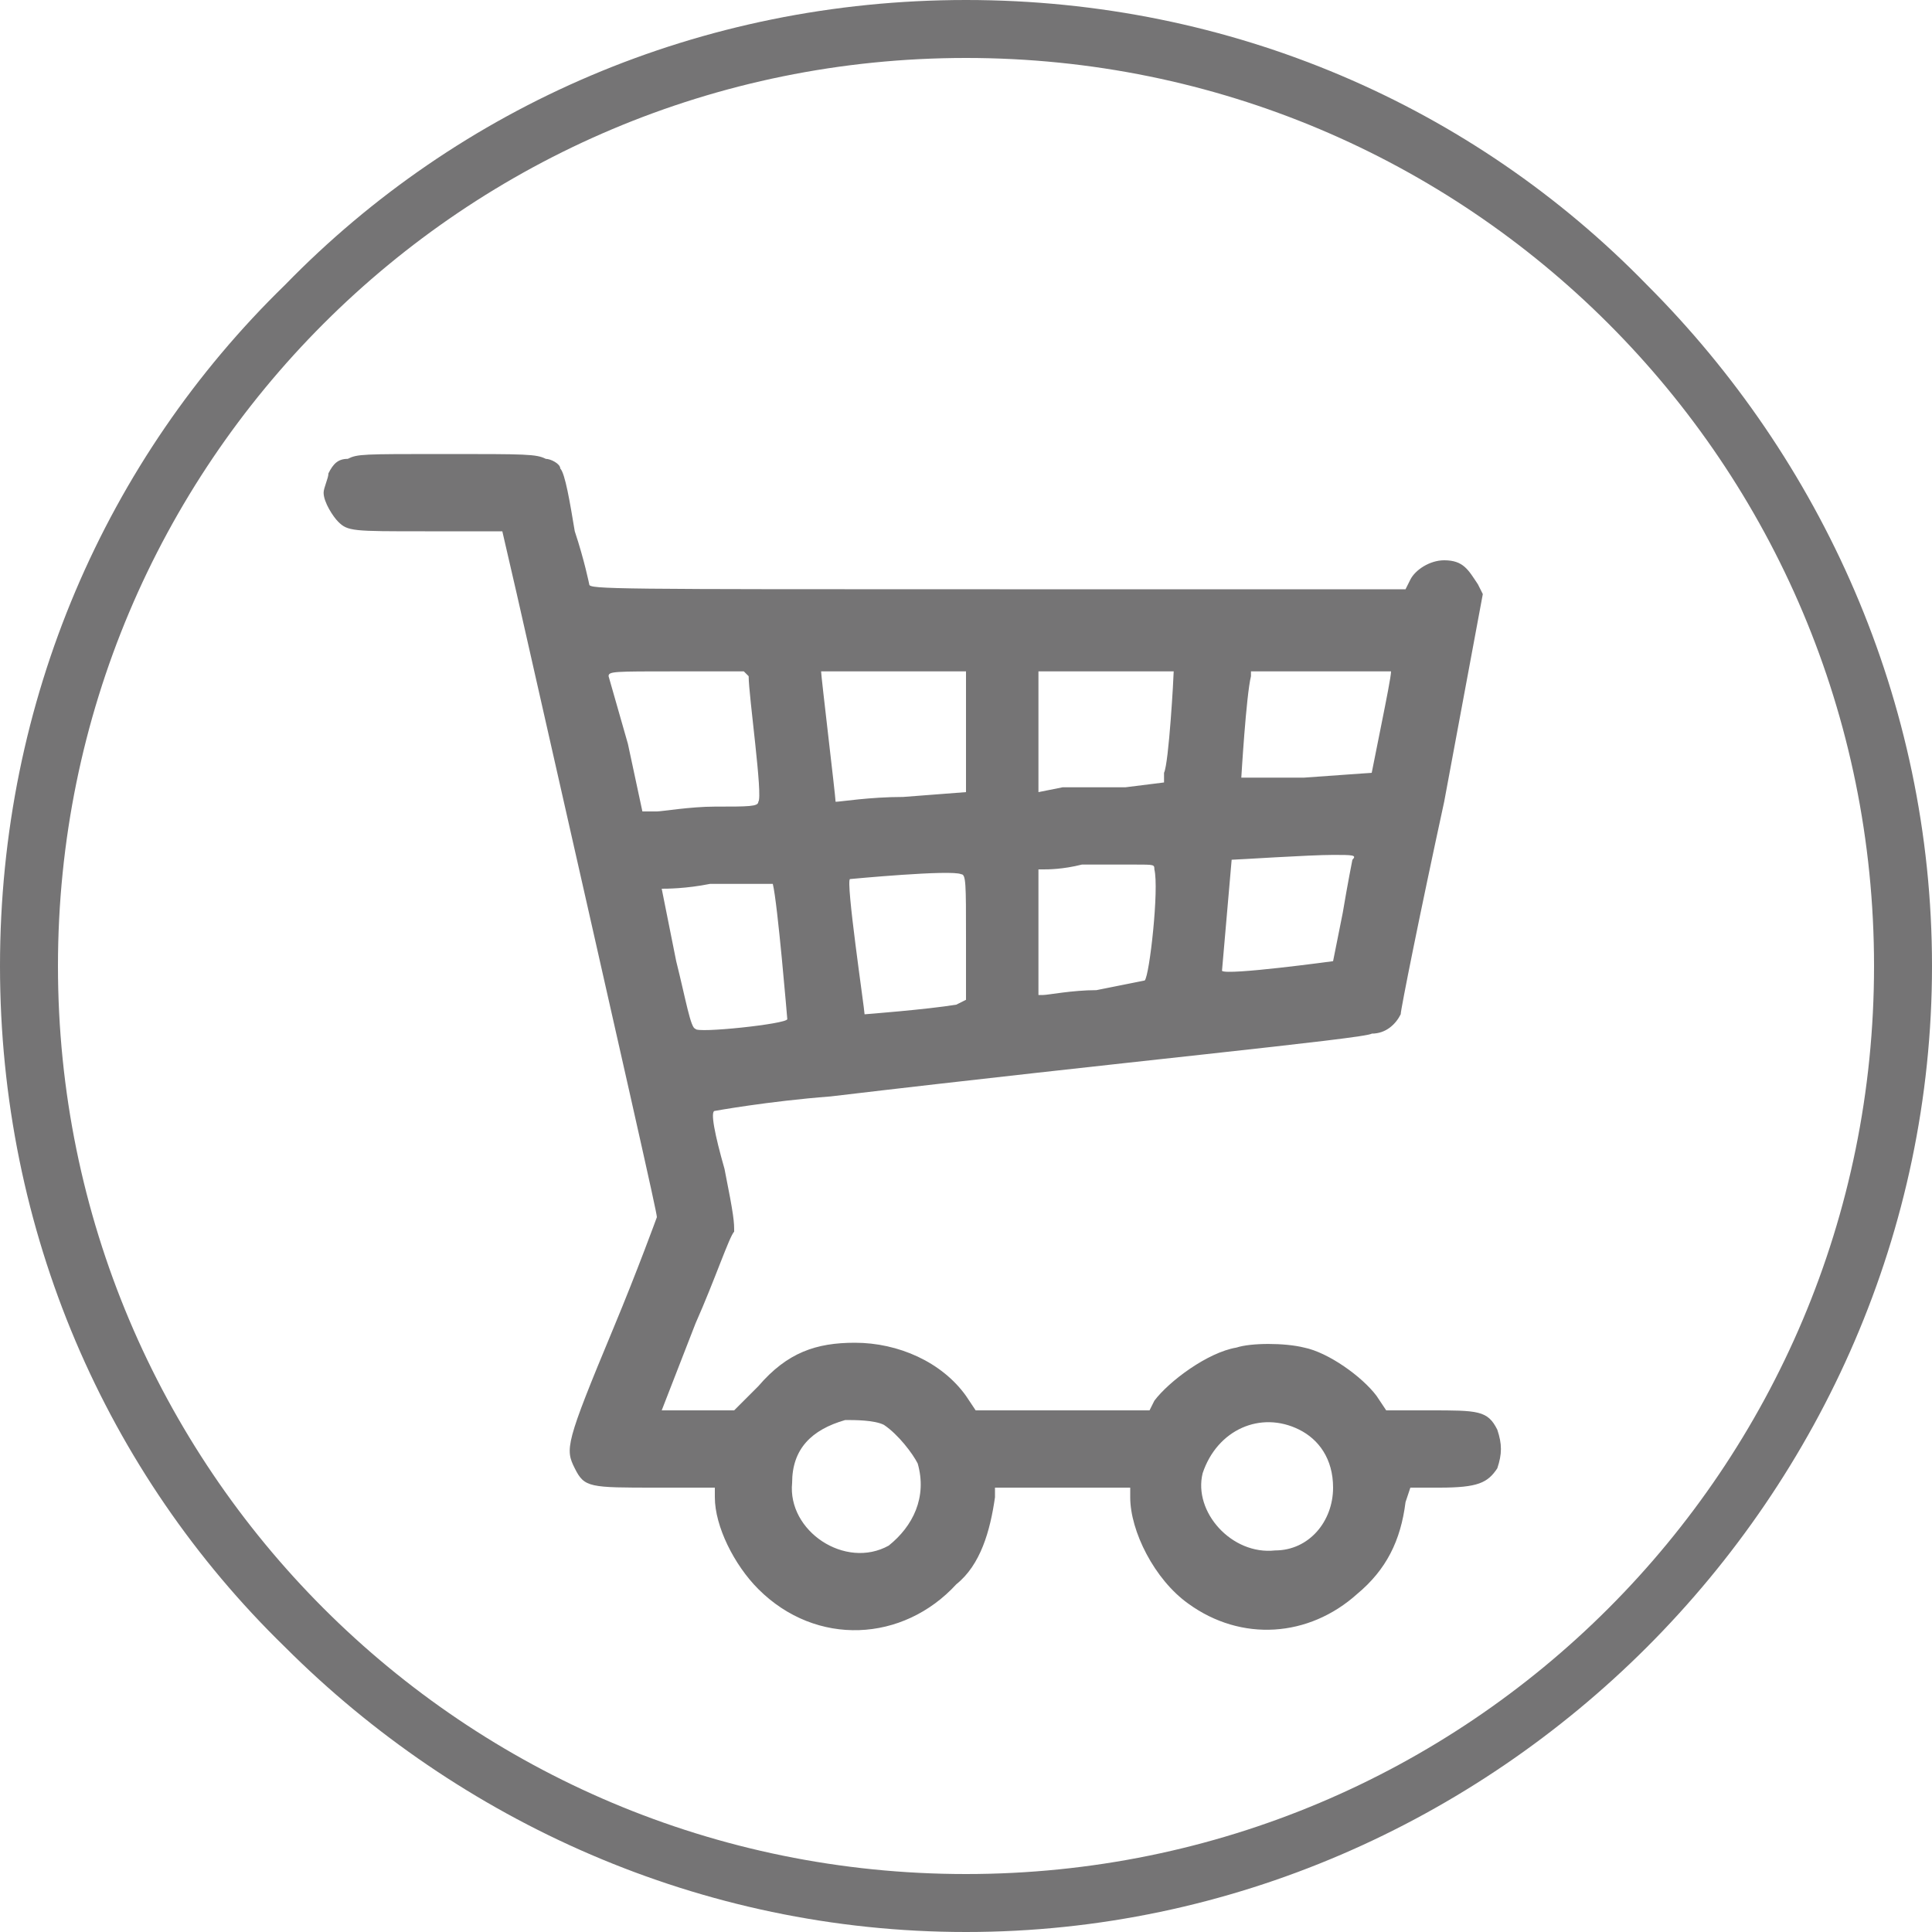 <?xml version="1.0" encoding="UTF-8"?>
<!DOCTYPE svg PUBLIC "-//W3C//DTD SVG 1.1//EN" "http://www.w3.org/Graphics/SVG/1.1/DTD/svg11.dtd">
<!-- Creator: CorelDRAW 2018 (64-Bit) -->
<svg xmlns="http://www.w3.org/2000/svg" xml:space="preserve" width="90px" height="90px" version="1.1" style="shape-rendering:geometricPrecision; text-rendering:geometricPrecision; image-rendering:optimizeQuality; fill-rule:evenodd; clip-rule:evenodd"
viewBox="0 0 4 4"
 xmlns:xlink="http://www.w3.org/1999/xlink">
 <defs>
  <style type="text/css">
   <![CDATA[
    .fil0 {fill:#757475}
   ]]>
  </style>
 </defs>
 <g id="Layer_x0020_1">
  <path class="fil0" d="M2 0c0.55,0 1.05,0.22 1.41,0.59 0.36,0.36 0.59,0.86 0.59,1.41 0,0.55 -0.23,1.05 -0.59,1.41 -0.36,0.36 -0.86,0.59 -1.41,0.59 -0.55,0 -1.05,-0.23 -1.41,-0.59 -0.37,-0.36 -0.59,-0.86 -0.59,-1.41 0,-0.55 0.22,-1.05 0.59,-1.41 0.36,-0.37 0.86,-0.59 1.41,-0.59zm-1.28 0.95c-0.02,0 -0.03,0.01 -0.04,0.03 0,0.01 -0.01,0.03 -0.01,0.04 0,0.02 0.02,0.05 0.03,0.06 0.02,0.02 0.03,0.02 0.18,0.02l0.16 0 0.03 0.13c0.24,1.06 0.29,1.28 0.29,1.29 0,0 -0.04,0.11 -0.09,0.23 -0.1,0.24 -0.1,0.25 -0.08,0.29 0.02,0.04 0.03,0.04 0.17,0.04l0.12 0 0 0.02c0,0.06 0.04,0.14 0.09,0.19 0.12,0.12 0.3,0.11 0.41,-0.01 0.05,-0.04 0.07,-0.11 0.08,-0.18l0 -0.02 0.14 0 0.14 0 0 0.02c0,0.07 0.05,0.17 0.12,0.22 0.11,0.08 0.25,0.07 0.35,-0.02 0.06,-0.05 0.09,-0.11 0.1,-0.19l0.01 -0.03 0.06 0c0.08,0 0.1,-0.01 0.12,-0.04 0.01,-0.03 0.01,-0.05 0,-0.08 -0.02,-0.04 -0.04,-0.04 -0.14,-0.04l-0.09 0 -0.02 -0.03c-0.03,-0.04 -0.1,-0.09 -0.15,-0.1 -0.04,-0.01 -0.11,-0.01 -0.14,0 -0.06,0.01 -0.14,0.07 -0.17,0.11l-0.01 0.02 -0.18 0 -0.18 0 -0.02 -0.03c-0.05,-0.07 -0.14,-0.11 -0.23,-0.11 -0.08,0 -0.14,0.02 -0.2,0.09l-0.05 0.05 -0.07 0 -0.08 0 0.07 -0.18c0.04,-0.09 0.07,-0.18 0.08,-0.19 0,-0.02 0,-0.03 -0.02,-0.13 -0.02,-0.07 -0.03,-0.12 -0.02,-0.12 0,0 0.11,-0.02 0.24,-0.03 0.59,-0.07 1.11,-0.12 1.12,-0.13 0.03,0 0.05,-0.02 0.06,-0.04 0,-0.01 0.04,-0.21 0.09,-0.44l0.08 -0.43 -0.01 -0.02c-0.02,-0.03 -0.03,-0.05 -0.07,-0.05 -0.03,0 -0.06,0.02 -0.07,0.04l-0.01 0.02 -0.84 0c-0.8,0 -0.85,0 -0.85,-0.01 0,0 -0.01,-0.05 -0.03,-0.11 -0.01,-0.06 -0.02,-0.12 -0.03,-0.13 0,-0.01 -0.02,-0.02 -0.03,-0.02 -0.02,-0.01 -0.04,-0.01 -0.21,-0.01 -0.17,0 -0.18,0 -0.2,0.01zm0.83 0.45c0,0.04 0.03,0.25 0.02,0.26 0,0.01 -0.02,0.01 -0.09,0.01 -0.05,0 -0.11,0.01 -0.12,0.01l-0.03 0 -0.03 -0.14c-0.02,-0.07 -0.04,-0.14 -0.04,-0.14 0,-0.01 0.01,-0.01 0.14,-0.01l0.14 0 0.01 0.01zm0.45 0.12l0 0.12 -0.13 0.01c-0.07,0 -0.13,0.01 -0.14,0.01 0,-0.01 -0.03,-0.26 -0.03,-0.27 0,0 0.07,0 0.15,0l0.15 0 0 0.13zm0.43 -0.13c0,0.01 -0.01,0.19 -0.02,0.21l0 0.02 -0.08 0.01c-0.05,0 -0.11,0 -0.13,0l-0.05 0.01 0 -0.13 0 -0.12 0.14 0c0.1,0 0.14,0 0.14,0zm0.45 0c0,0.01 -0.01,0.06 -0.02,0.11l-0.02 0.1 -0.14 0.01c-0.07,0 -0.13,0 -0.13,0 0,0 0.01,-0.17 0.02,-0.21l0 -0.01 0.14 0c0.12,0 0.15,0 0.15,0zm-0.08 0.39c0,0 -0.01,0.05 -0.02,0.11 -0.01,0.05 -0.02,0.1 -0.02,0.1 0,0 -0.22,0.03 -0.23,0.02 0,0 0.02,-0.23 0.02,-0.23 0.01,0 0.16,-0.01 0.21,-0.01 0.04,0 0.05,0 0.04,0.01zm-0.41 0.02c0.01,0.04 -0.01,0.22 -0.02,0.23 0,0 -0.05,0.01 -0.1,0.02 -0.05,0 -0.1,0.01 -0.11,0.01l-0.01 0 0 -0.13 0 -0.13 0.01 0c0.01,0 0.04,0 0.08,-0.01 0.03,0 0.08,0 0.11,0 0.04,0 0.04,0 0.04,0.01zm-0.39 0.14l0 0.13 -0.02 0.01c-0.06,0.01 -0.19,0.02 -0.19,0.02 0,-0.01 -0.04,-0.28 -0.03,-0.28 0,0 0.21,-0.02 0.23,-0.01 0.01,0 0.01,0.02 0.01,0.13zm-0.4 -0.11c0.01,0.04 0.03,0.28 0.03,0.28 0,0.01 -0.19,0.03 -0.19,0.02 -0.01,0 -0.02,-0.06 -0.04,-0.14 -0.02,-0.1 -0.03,-0.15 -0.03,-0.15 0.01,0 0.05,0 0.1,-0.01 0.11,0 0.13,0 0.13,0zm0.23 1.12c0.03,0.02 0.06,0.06 0.07,0.08 0.02,0.07 -0.01,0.13 -0.06,0.17 -0.09,0.05 -0.21,-0.03 -0.2,-0.13 0,-0.07 0.04,-0.11 0.11,-0.13 0.02,0 0.06,0 0.08,0.01zm0.86 0.01c0.04,0.02 0.07,0.06 0.07,0.12 0,0.07 -0.05,0.13 -0.12,0.13 -0.09,0.01 -0.17,-0.08 -0.15,-0.16 0.03,-0.09 0.12,-0.13 0.2,-0.09zm0.64 -2.29c-0.34,-0.34 -0.81,-0.55 -1.33,-0.55 -0.52,0 -0.99,0.21 -1.33,0.55 -0.34,0.34 -0.55,0.81 -0.55,1.33 0,0.52 0.21,0.99 0.55,1.33 0.34,0.34 0.81,0.55 1.33,0.55 0.52,0 0.99,-0.21 1.33,-0.55 0.34,-0.34 0.55,-0.81 0.55,-1.33 0,-0.52 -0.21,-0.99 -0.55,-1.33z"/>
 </g>
</svg>
